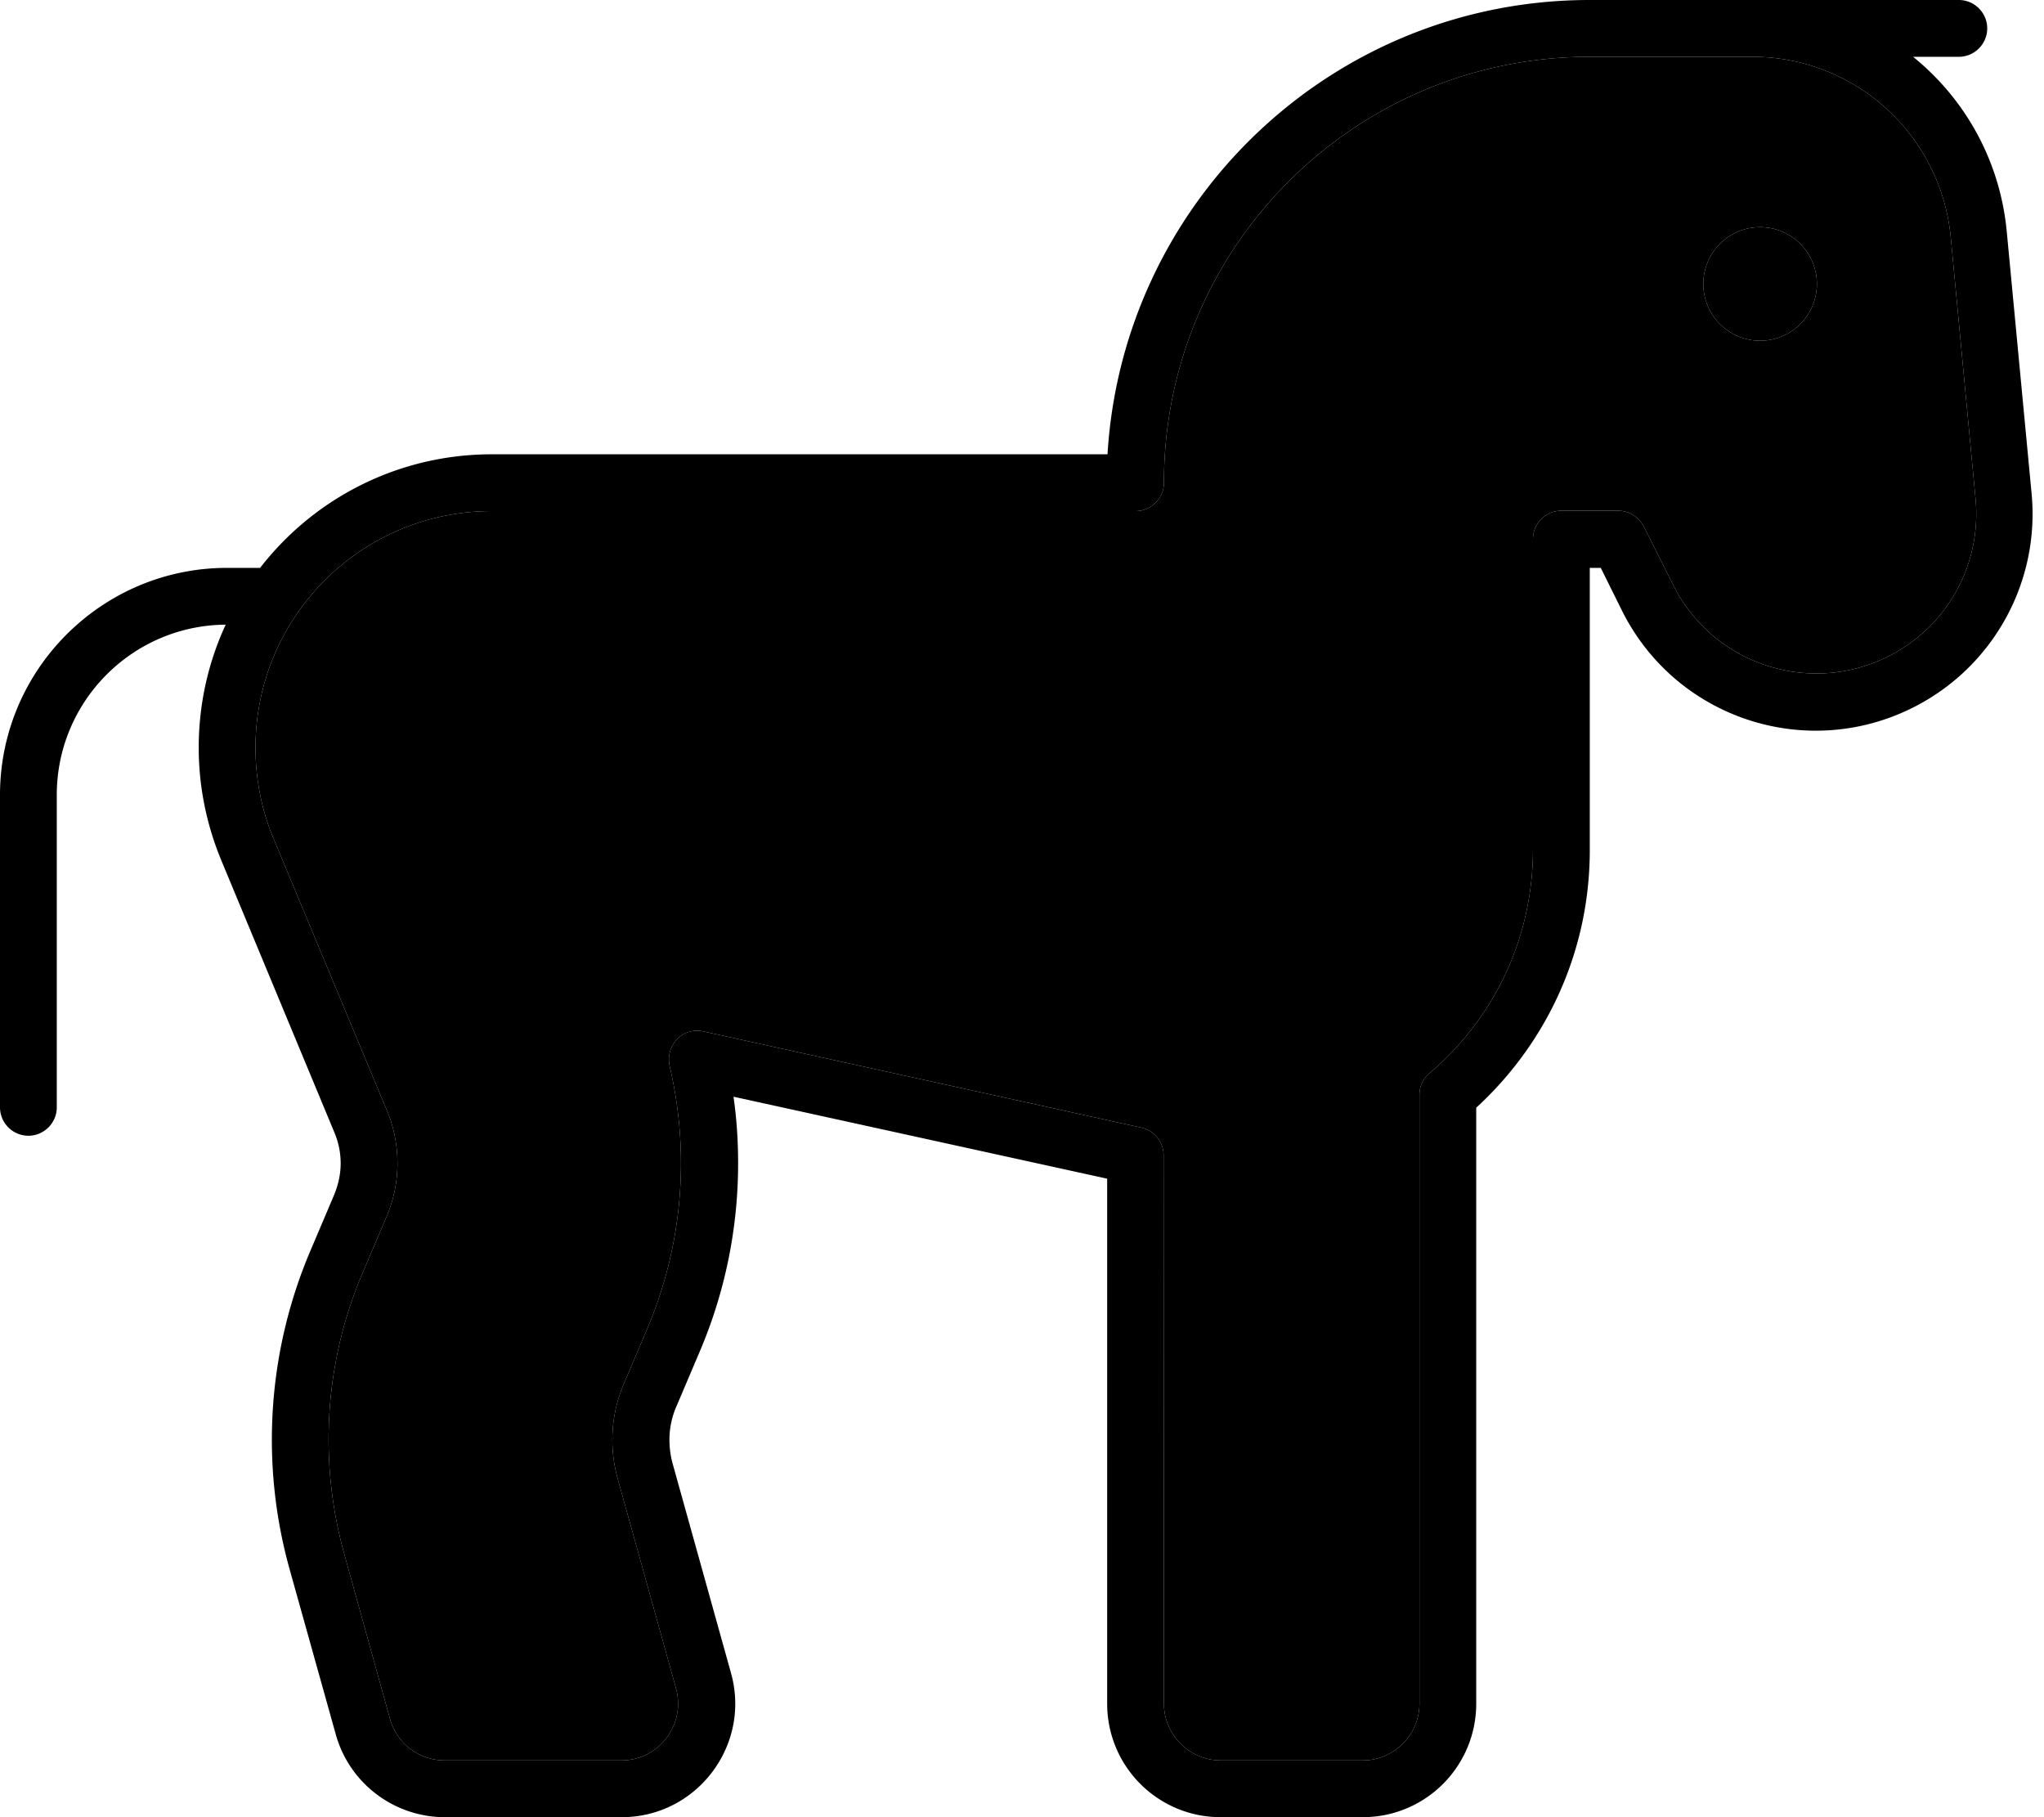 <svg xmlns="http://www.w3.org/2000/svg" viewBox="0 0 576 512"><path class="pr-icon-duotone-secondary" d="M72 210.7c0 8.8 1.7 17.5 5.1 25.6L109 312.8c2 4.7 3 9.8 3 15c0 5.3-1.1 10.5-3.2 15.3l-6.5 15.3c-10.8 25.1-12.6 53.1-5.3 79.4l12.9 46.5c1.9 6.9 8.2 11.7 15.4 11.7l49.8 0c10.6 0 18.2-10.1 15.4-20.3l-16.5-59.3c-2.4-8.8-1.8-18.1 1.8-26.5l6.5-15.3c6.3-14.8 9.6-30.7 9.6-46.9c0-9.2-1.1-18.4-3.2-27.4c-.6-2.7 .2-5.5 2.1-7.5s4.7-2.8 7.4-2.2l123.4 27.1c3.7 .8 6.3 4.1 6.3 7.8L328 480c0 8.8 7.2 16 16 16l40 0c8.8 0 16-7.2 16-16l0-171.5c0-2.4 1-4.6 2.8-6.1c17.6-14.9 29-37.1 29.2-62.5l0-.5 0-87.5c0-4.4 3.6-8 8-8l16 0c3 0 5.8 1.7 7.2 4.4l8.3 16.5c11.1 22.3 38.2 31.3 60.5 20.2c16.7-8.3 26.5-26 24.7-44.6l-7-73.8C546.8 37.9 522.7 16 493.8 16L472 16l-16 0-8 0c-66.3 0-120 53.7-120 120c0 4.4-3.6 8-8 8l-96 0-32.2 0-53.1 0C101.8 144 72 173.8 72 210.7zM512 80a16 16 0 1 1 -32 0 16 16 0 1 1 32 0z"/><path class="pr-icon-duotone-primary" d="M328 136c0 4.4-3.6 8-8 8l-96 0-32.2 0-53.1 0C101.8 144 72 173.8 72 210.7c0 8.8 1.7 17.5 5.1 25.6L109 312.8c2 4.7 3 9.8 3 15c0 5.3-1.1 10.5-3.2 15.3l-6.5 15.3c-10.8 25.1-12.6 53.1-5.3 79.4l12.9 46.5c1.9 6.9 8.2 11.7 15.4 11.7l49.8 0c10.6 0 18.2-10.1 15.4-20.3l-16.5-59.3c-2.4-8.8-1.8-18.1 1.8-26.5l6.5-15.3c6.3-14.8 9.6-30.7 9.6-46.9c0-9.2-1.1-18.4-3.2-27.4c-.6-2.7 .2-5.5 2.1-7.5s4.7-2.8 7.4-2.2l123.4 27.1c3.7 .8 6.3 4.1 6.3 7.8L328 480c0 8.8 7.2 16 16 16l40 0c8.8 0 16-7.2 16-16l0-171.5c0-2.4 1-4.6 2.8-6.1c17.6-14.9 29-37.1 29.2-62.5l0-.1 0-.4 0-87.5c0-4.4 3.6-8 8-8l16 0c3 0 5.8 1.7 7.2 4.4l8.3 16.5c11.1 22.3 38.2 31.3 60.5 20.2c16.7-8.3 26.5-26 24.7-44.6l-7-73.8C546.8 37.9 522.7 16 493.8 16L472 16l-16 0-8 0c-66.3 0-120 53.7-120 120zM539.1 16c14.6 11.8 24.5 29.2 26.4 49.2l7 73.8c2.4 25.1-10.9 49.1-33.5 60.4c-30.2 15.1-66.8 2.9-81.9-27.3L451.1 160l-3.1 0 0 79.5 0 .5 0 .2c-.2 28.8-12.7 54.2-32 71.9L416 480c0 17.7-14.3 32-32 32l-40 0c-17.7 0-32-14.3-32-32l0-147.9L206.7 309c.9 6.2 1.3 12.5 1.3 18.8c0 18.3-3.7 36.4-10.9 53.2l-6.5 15.3c-2.2 5-2.5 10.6-1.1 15.9L206 471.4c5.7 20.4-9.7 40.6-30.8 40.6l-49.8 0c-14.4 0-27-9.6-30.8-23.4L81.6 442.1c-8.3-29.8-6.2-61.5 6-90l6.5-15.3c1.2-2.9 1.9-5.9 1.9-9c0-3-.6-6-1.8-8.8L62.4 242.5c-4.2-10.1-6.4-20.9-6.4-31.8c0-12.4 2.7-24.1 7.6-34.7C37.3 176.2 16 197.6 16 224l0 88c0 4.4-3.6 8-8 8s-8-3.6-8-8l0-88c0-35.3 28.7-64 64-64l8 0 1.3 0c15.1-19.5 38.8-32 65.3-32l53.1 0 32.2 0 88.2 0C316.4 56.6 375.6 0 448 0l8 0 16 0 21.8 0L552 0c4.4 0 8 3.6 8 8s-3.6 8-8 8l-12.9 0zM480 80a16 16 0 1 1 32 0 16 16 0 1 1 -32 0z"/></svg>
